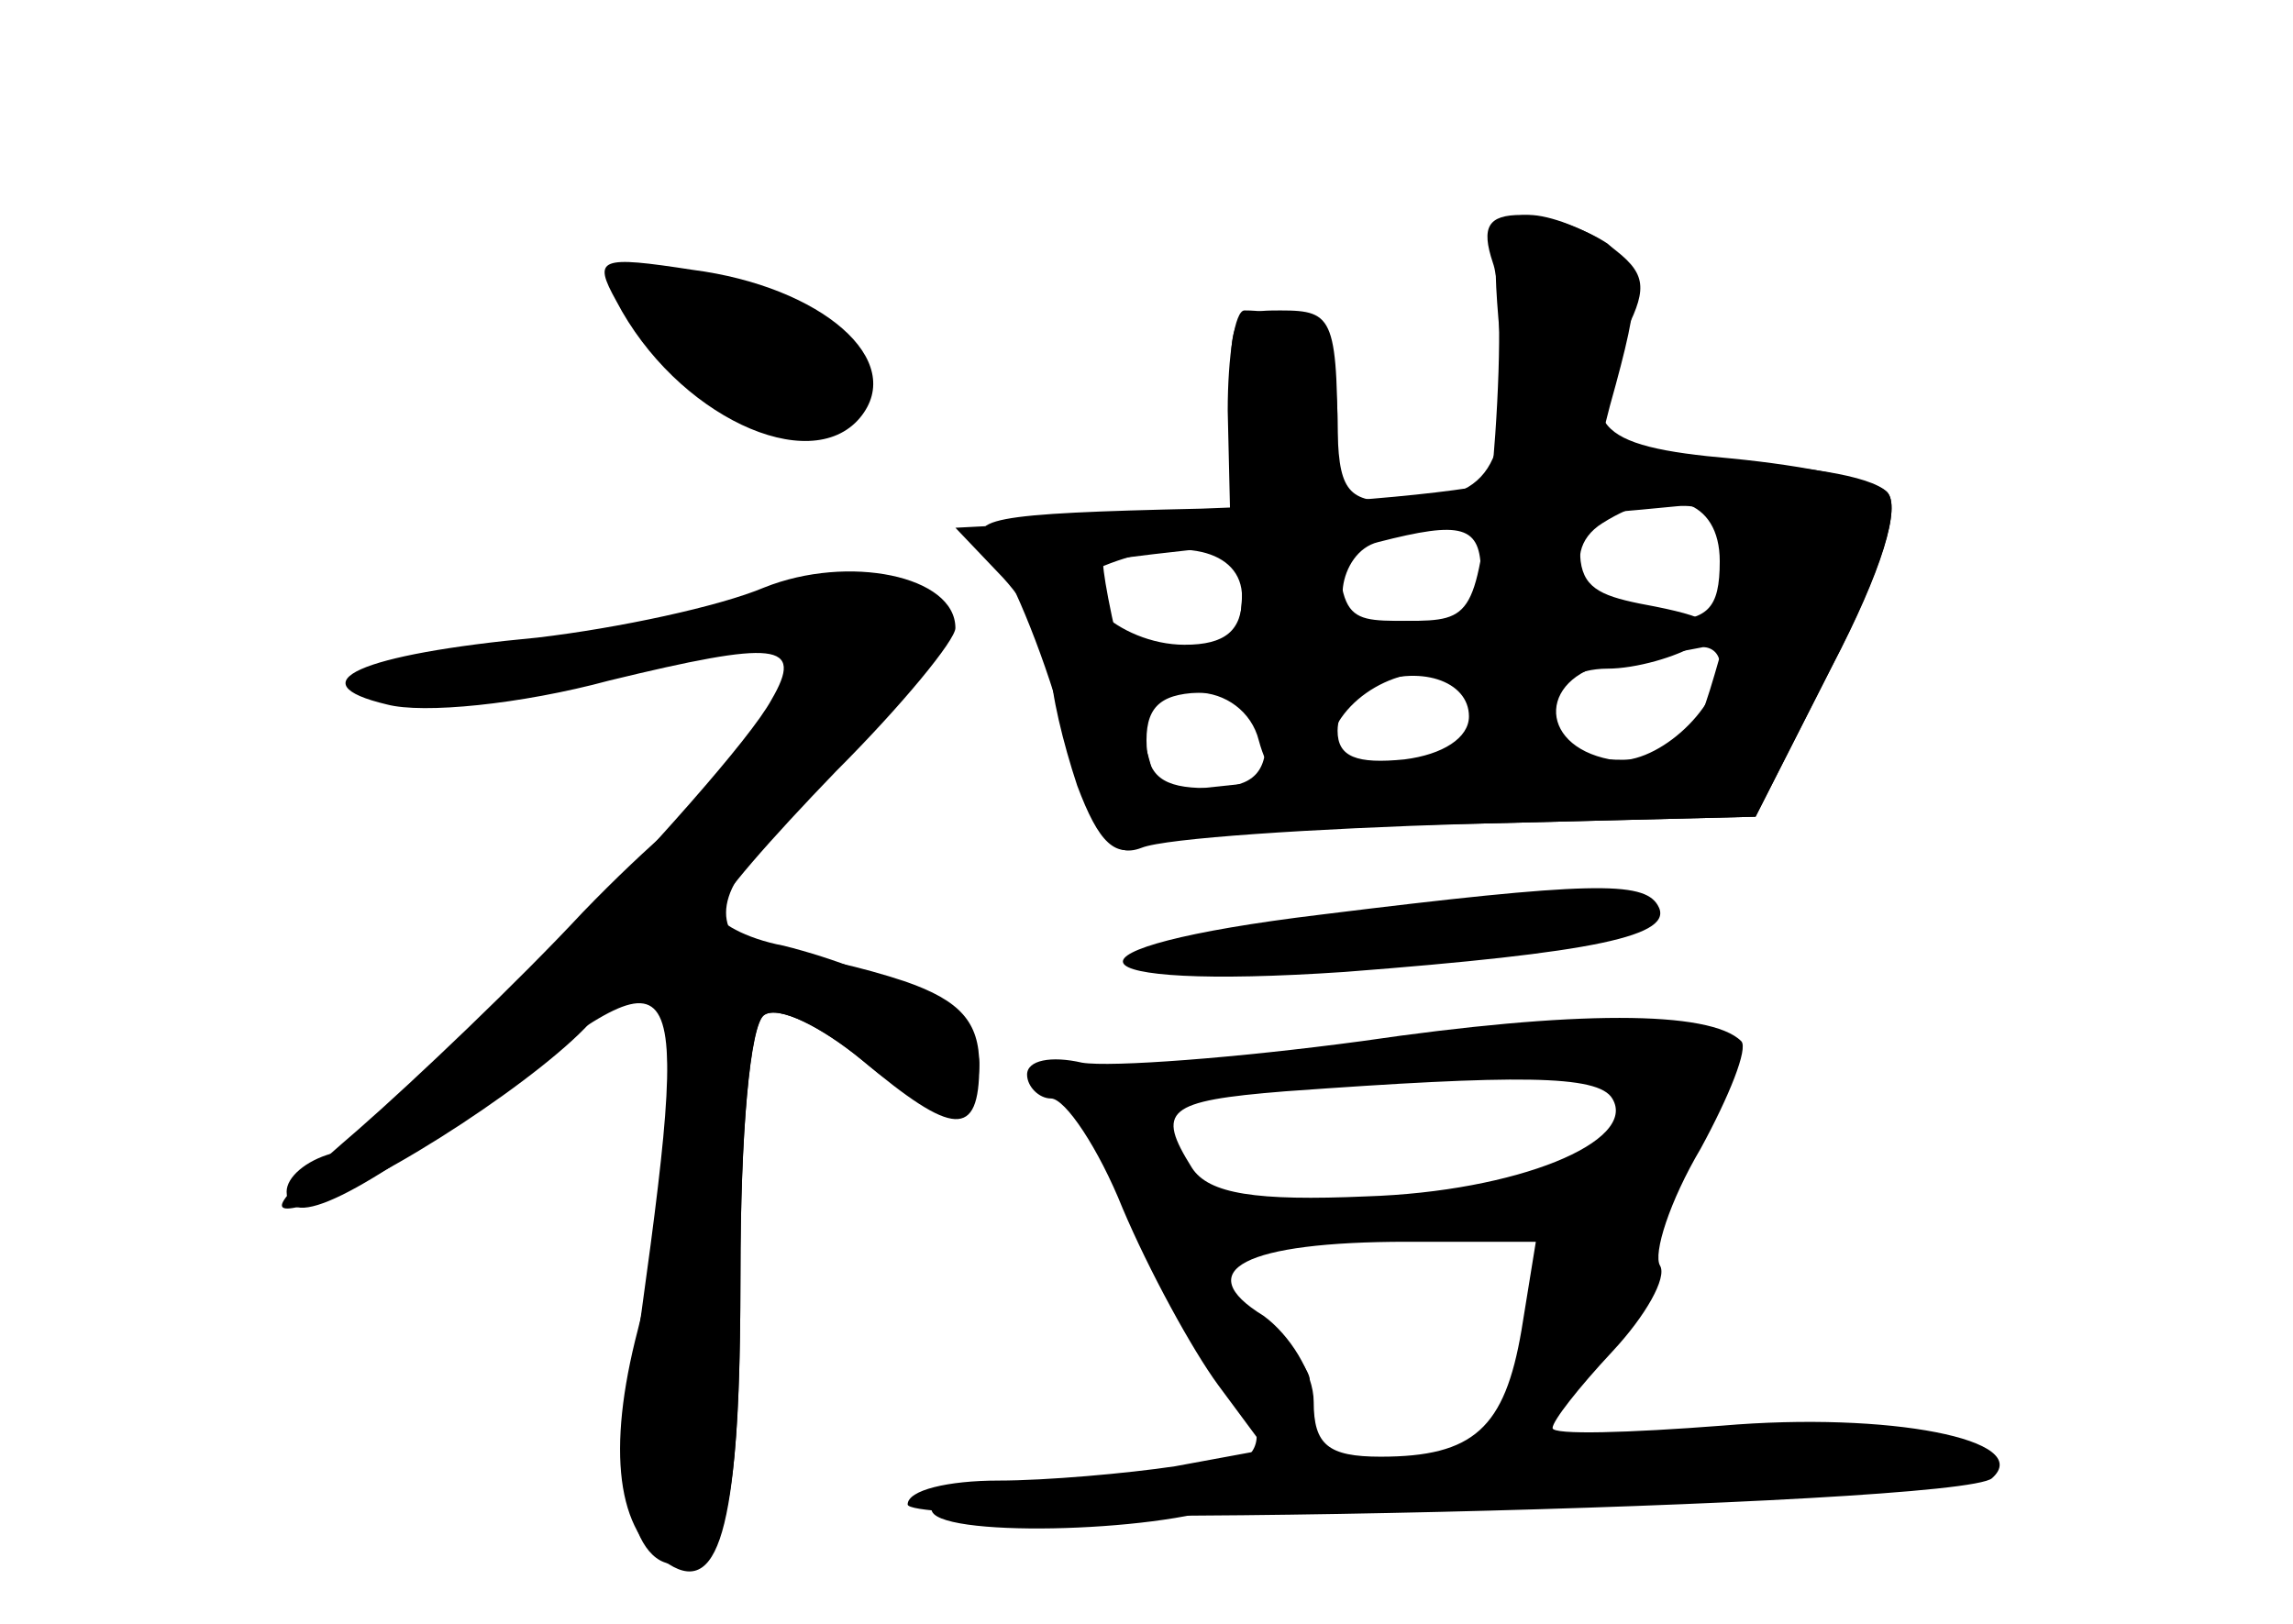 <?xml version="1.0" standalone="no"?>
<!DOCTYPE svg PUBLIC "-//W3C//DTD SVG 20010904//EN"
 "http://www.w3.org/TR/2001/REC-SVG-20010904/DTD/svg10.dtd">
<svg version="1.0" xmlns="http://www.w3.org/2000/svg"
 width="96pt" height="68pt" viewBox="0 0 96 68"
 preserveAspectRatio="xMidYMid meet">
<g transform="translate(0,68) scale(0.1,-0.1)" fill="#000000" stroke="none">
<g id="part-0" class="char-part">
  <path d="M628 539 c5 -55 -4 -69 -45 -69 -19 0 -23 5 -23 34 0 31 -13 46 -39
46 -4 0 -7 -19 -7 -42 l1 -43 -57 -3 -58 -3 20 -21 c11 -12 20 -29 20 -38 0
-10 5 -31 11 -49 9 -24 16 -31 28 -25 9 3 70 8 136 9 l120 3 32 63 c21 40 29
67 23 73 -5 5 -34 11 -65 14 -58 5 -66 14 -44 54 9 18 8 24 -7 35 -10 7 -25
13 -34 13 -14 0 -16 -8 -12 -51z m92 -94 c0 -20 -5 -25 -25 -25 -29 0 -45 28
-24 41 27 17 49 10 49 -16z m-100 -5 c0 -13 -7 -20 -20 -20 -11 0 -23 0 -27
-1 -17 -1 -13 30 4 34 35 9 43 7 43 -13z m-100 -10 c0 -14 -7 -20 -24 -20 -28
0 -54 25 -34 33 32 13 58 7 58 -13z m200 -28 c0 -19 -28 -44 -46 -40 -31 6
-30 36 3 41 15 2 31 5 36 6 4 0 7 -3 7 -7z m-105 -22 c0 -9 -11 -16 -27 -18
-20 -2 -28 1 -28 12 0 8 6 17 13 19 21 9 42 2 42 -13z m-85 -10 c0 -15 -7 -20
-25 -20 -18 0 -25 5 -25 20 0 15 7 20 25 20 18 0 25 -5 25 -20z"/>
  <path d="M258 554 c25 -48 81 -74 102 -49 20 24 -16 55 -70 62 -39 6 -42 5
-32 -13z"/>
  <path d="M320 434 c-19 -8 -61 -17 -95 -21 -75 -7 -101 -19 -63 -28 15 -4 56
0 93 10 70 17 82 16 68 -8 -18 -33 -166 -186 -184 -190 -11 -3 -19 -10 -19
-16 0 -17 31 -2 93 46 76 57 77 55 51 -129 -8 -55 8 -87 32 -67 10 8 14 40 14
115 0 59 4 105 10 109 6 4 24 -5 41 -19 31 -26 49 -27 49 -1 0 16 -38 38 -82
49 -16 3 -28 10 -28 14 0 5 23 31 50 59 28 28 50 55 50 60 0 22 -45 31 -80 17z"/>
  <path d="M553 297 c-116 -14 -108 -32 10 -24 104 8 139 15 131 28 -6 10 -28
10 -141 -4z"/>
  <path d="M570 244 c-52 -7 -105 -11 -117 -9 -13 3 -23 1 -23 -5 0 -5 5 -10 10
-10 6 0 20 -21 30 -46 11 -26 29 -59 40 -74 l20 -27 -38 -7 c-20 -3 -54 -6
-74 -6 -21 0 -38 -4 -38 -10 0 -11 441 -1 454 11 18 16 -43 28 -113 22 -39 -3
-71 -4 -71 -1 0 3 11 17 25 32 14 15 23 31 20 36 -3 5 4 27 17 49 12 22 20 42
17 45 -13 13 -70 13 -159 0z m105 -24 c11 -18 -40 -39 -103 -41 -46 -2 -66 1
-73 12 -15 24 -11 28 39 32 97 7 131 7 137 -3z m-38 -97 c-7 -41 -20 -53 -59
-53 -22 0 -28 5 -28 23 0 12 -10 28 -21 36 -31 19 -8 31 60 31 l54 0 -6 -37z"/>
</g>
<g id="part-1" class="char-part">
  <path d="M260 562 c0 -16 60 -62 81 -62 24 0 26 36 2 48 -30 16 -83 24 -83 14z"/>
</g>
<g id="part-2" class="char-part">
  <path d="M244 298 c-27 -29 -70 -70 -94 -91 -36 -31 -40 -37 -20 -31 29 8 100
55 119 78 8 9 17 16 22 16 13 0 11 -89 -4 -147 -13 -50 -9 -85 13 -98 22 -14
30 19 30 122 0 58 4 105 10 108 6 4 24 -5 41 -19 38 -32 49 -33 49 -2 0 18 -8
27 -31 35 -18 6 -40 11 -50 11 -26 0 -33 19 -15 39 16 18 12 31 -9 31 -6 0
-34 -24 -61 -52z"/>
</g>
<g id="part-3" class="char-part">
  <path d="M625 570 c4 -11 3 -50 0 -85 -7 -63 -8 -65 -36 -65 -29 0 -29 0 -29
65 0 62 -1 65 -24 65 -23 0 -23 -2 -18 -70 4 -66 4 -70 -17 -70 -11 0 -21 -4
-21 -10 0 -5 9 -10 21 -10 12 0 23 -8 26 -20 7 -26 23 -26 30 0 6 21 36 35 54
25 6 -4 8 -13 5 -21 -6 -16 -4 -17 18 -8 9 3 16 12 16 20 0 8 10 14 23 14 12
0 29 5 37 10 12 7 8 11 -17 16 -38 7 -38 10 -19 84 14 50 13 56 -1 68 -9 6
-25 12 -36 12 -14 0 -17 -5 -12 -20z"/>
</g>
<g id="part-4" class="char-part">
  <path d="M635 480 c-16 -6 -76 -11 -132 -13 -89 -2 -100 -4 -88 -17 7 -8 21
-41 30 -73 14 -47 20 -57 33 -52 10 4 71 8 137 10 l120 3 32 63 c21 41 29 67
23 73 -14 14 -119 17 -155 6z m90 -21 c4 -6 2 -30 -5 -54 -12 -42 -14 -44 -49
-43 -20 1 -70 -2 -111 -6 l-75 -8 -13 47 c-7 26 -11 49 -10 50 2 1 53 7 113
12 61 5 118 10 127 11 9 1 20 -3 23 -9z"/>
</g>
<g id="part-5" class="char-part">
  <path d="M655 135 c-3 -8 -7 -23 -10 -32 -4 -10 4 -6 20 11 29 32 30 36 10 36
-9 0 -18 -7 -20 -15z"/>
  <path d="M500 133 c0 -5 7 -19 16 -32 23 -32 9 -41 -64 -44 -34 -1 -62 -5 -62
-9 0 -12 94 -10 125 2 23 9 26 15 21 36 -5 19 -3 24 5 18 8 -4 9 -3 5 4 -9 16
-46 35 -46 25z"/>
  <path d="M615 70 c-19 -8 -19 -9 2 -9 12 -1 25 4 28 9 7 12 -2 12 -30 0z"/>
  <path d="M705 70 c-4 -6 19 -10 62 -10 48 0 63 3 53 10 -20 13 -107 13 -115 0z"/>
  <path d="M570 60 c-13 -8 -12 -10 3 -10 9 0 17 5 17 10 0 12 -1 12 -20 0z"/>
</g>
</g>
</svg>